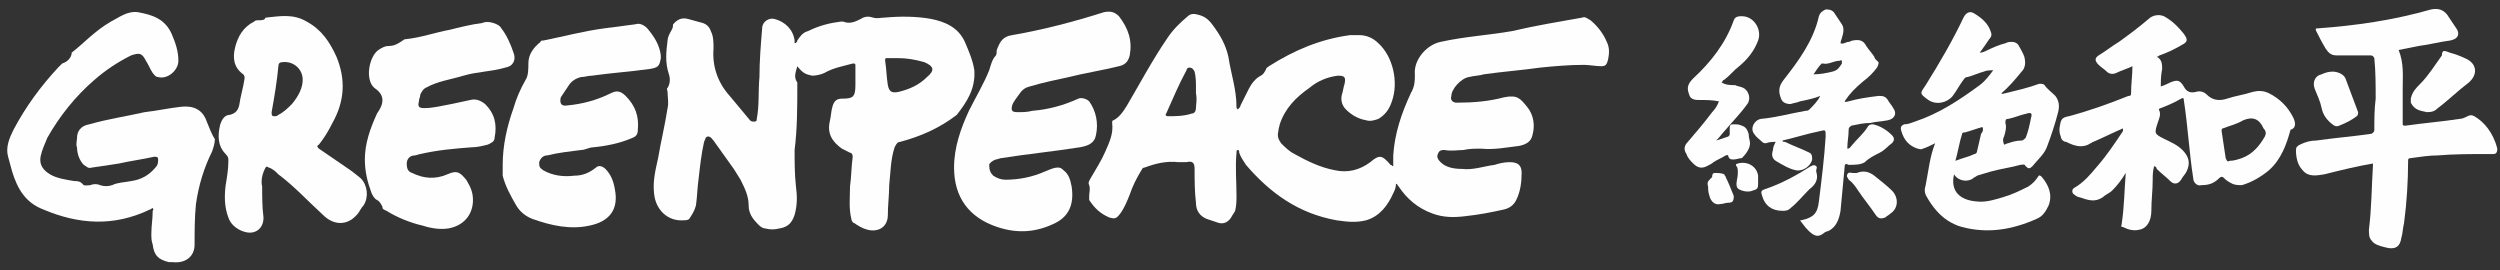 <?xml version="1.0" encoding="utf-8"?>
<!-- Generator: Adobe Illustrator 22.0.1, SVG Export Plug-In . SVG Version: 6.00 Build 0)  -->
<svg version="1.1" id="Livello_1" xmlns="http://www.w3.org/2000/svg" xmlns:xlink="http://www.w3.org/1999/xlink" x="0px" y="0px"
	 viewBox="0 0 185 20" style="enable-background:new 0 0 185 20;" xml:space="preserve">
<rect x="0" y="0" width="185" height="20" fill="#333333" stroke="none"/>
<style type="text/css">
	.st0{fill:#FDFEFD;}
</style>
<g>
	<path class="st0" d="M117.7,1.5c-0.2-0.1-0.4-0.3-0.6-0.2c-1.7,0.3-3.5,0.6-5.2,1c-1.7,0.3-3.5,0.4-5.3,0.8c-1,0.2-2,1.3-1.9,2.4
		c0,0.4,0,0.8-0.2,1.2c0,0.1-0.1,0.1-0.1,0.2c-0.7,1.5-1.2,3-1.3,4.6c0,0.3,0,0.5,0,0.8c-0.1,0-0.1-0.1-0.2-0.1
		c-0.6-0.7-0.8-0.8-1.5-0.2c-0.8,0.6-1.7,0.8-2.6,0.6c-1.1-0.2-2.1-0.7-3-1.2c-0.4-0.2-0.7-0.5-1-0.8c-0.2-0.3-0.3-0.5-0.2-0.9
		c0-0.2,0.1-0.4,0.1-0.5c0.4-1.2,1.2-2,2.2-2.7C97.5,6,98.2,5.7,99,5.6c0.5,0,0.6,0.1,0.5,0.6c-0.1,0.3-0.1,0.5-0.2,0.8
		c-0.1,0.4,0,0.8,0.3,1.1c0.4,0.4,0.9,0.7,1.5,0.8c0.3,0.1,0.6,0,0.9-0.1c0.5-0.3,0.8-0.7,1-1.3c0.5-1.4,0.1-3.3-1-4.3
		c-0.4-0.4-0.9-0.6-1.4-0.6c-0.2,0-0.5,0-0.7,0c-2.2,0.3-4.1,1.1-6,2.3c-0.1,0.1-0.2,0.1-0.2,0.2c-0.1,0.2-0.2,0.4-0.4,0.5
		c-0.4,0.2-0.7,0.6-0.9,1c-0.2,0.4-0.4,0.8-0.6,1.2c0,0.1-0.1,0.2-0.2,0.3c-0.1-0.1-0.1-0.1-0.1-0.2c0-1.3-0.4-2.4-0.6-3.7
		c-0.2-0.9-0.6-1.6-1.2-2.4c-0.3-0.4-0.6-0.6-1-0.7c-0.3-0.1-0.6-0.1-0.8,0.1c-0.6,0.5-1.1,1-1.5,1.6c-1.1,1.6-2,3.3-3,5
		c-0.3,0.5-0.6,0.9-1,1.1c-0.1,0-0.1,0.1-0.1,0.2c0.1,0.8-0.2,1.4-0.5,2.1c-0.3,0.7-0.7,1.3-1.1,2c-0.1,0.2-0.2,0.3-0.1,0.5
		c0.1,0.3,0,0.5,0,0.8c0,0.1,0,0.2,0,0.3c0.4,0.6,0.8,1,1.5,1.3c0.4,0.1,0.5,0.1,0.8-0.3c0.3-0.4,0.5-0.9,0.7-1.4
		c0.2-0.6,0.5-1.2,0.8-1.7c0.1-0.1,0.1-0.3,0.3-0.3c0.8-0.3,1.6-0.5,2.5-0.4c0.2,0,0.4,0,0.6,0c0.4-0.1,0.6,0,0.6,0.5
		c0,0.8,0,1.7,0.1,2.5c0,0.6,0.3,1,0.8,1.2c0.3,0.1,0.6,0.2,0.9,0.3c0.4,0.1,0.7-0.1,0.9-0.4c0.1-0.2,0.2-0.3,0.3-0.5
		c0.1-0.4,0.1-0.8,0.1-1.1c0-1.1-0.1-2.1,0-3.2c0-0.1,0-0.2,0.1-0.2c0.1,0,0.1,0.1,0.1,0.2c0.1,0.3,0.3,0.6,0.5,0.9
		c1.8,2.1,3.9,3.6,6.7,4.1c0.7,0.1,1.4,0.2,2.2,0c1-0.3,1.6-1.1,2-2c0.1-0.2,0.2-0.4,0.2-0.7c0.1,0,0.1,0.1,0.2,0.2
		c0.6,0.9,1.4,1.6,2.5,2c0.8,0.3,1.6,0.3,2.4,0.2c1-0.1,2-0.3,2.9-0.5c0.4-0.1,0.7-0.3,0.9-0.7c0.3-0.6,0.4-1.3,0.4-2
		c0-0.6-0.3-0.8-0.9-0.8c-0.4,0-0.8,0.1-1.1,0.2c-0.8,0.1-1.6,0.4-2.4,0.3c-0.6,0-1.2-0.1-1.6-0.5c-0.2-0.2-0.3-0.4-0.2-0.6
		c0.1-0.3,0.3-0.3,0.5-0.3c0.5,0.1,1,0,1.4,0c0.4-0.1,0.9-0.1,1.3-0.1c1,0.1,1.9-0.1,2.8-0.2c0.5-0.1,0.9-0.3,1-0.8
		c0.2-0.7,0.1-1.5-0.4-2.1c-0.5-0.6-0.7-0.9-1.7-0.7c-1.1,0.3-2.3,0.4-3.5,0.4c-0.3,0-0.5-0.2-0.4-0.5c0-0.5,0.7-1.3,1.3-1.4
		c0.4-0.1,0.8-0.1,1.1-0.2c1.4-0.2,2.8-0.3,4.2-0.5c1-0.1,2.1-0.2,3.2-0.2c0.4,0,0.9,0.1,1.3,0.1c0.3,0,0.4-0.1,0.5-0.5
		c0.1-0.5,0.1-0.9-0.1-1.3C118.7,2.6,118.3,2,117.7,1.5z M88.5,8c0,0.2-0.1,0.4-0.3,0.4c-0.6,0.2-1.2,0.2-1.8,0.2
		c-0.1,0-0.2-0.1-0.1-0.2c0.5-1.1,0.9-2.1,1.5-3.2c0-0.1,0.1-0.2,0.2-0.2c0.2,0,0.3,0.1,0.4,0.3c0.1,0.4,0.1,0.8,0.1,1.1
		c0,0.2,0,0.3,0,0.5c0,0,0,0,0,0C88.6,7.4,88.5,7.7,88.5,8z"/>
	<path class="st0" d="M72.1,5.2c-0.1-0.7-0.4-1.4-0.7-2.1c-0.5-1.1-1.5-1.5-2.5-1.7c-1.1-0.2-2.3-0.2-3.4-0.1c-0.3,0-0.6,0.1-0.9,0
		c-0.3-0.1-0.6-0.1-0.9,0.1c-0.4,0.2-0.8,0.4-1.3,0.2c0,0-0.1,0-0.2,0c-0.8,0.1-1.6,0.3-2.4,0.7C59.4,2.4,59.2,2.7,59,3
		c0,0.1-0.1,0.2-0.2,0.2c0-0.1,0-0.1,0-0.2c-0.1-0.8-0.7-1.4-1.5-1.6c-0.4-0.1-0.9,0.2-0.9,0.7c-0.1,1.2-0.2,2.4-0.2,3.6
		c-0.1,1,0,2.1-0.2,3.1c0,0.1,0,0.2-0.2,0.2c-0.1,0-0.2,0-0.3-0.1C55,8.3,54.5,7.7,54,7.1c-0.9-1-1.3-2.2-1.2-3.5
		c0-0.5,0-0.9-0.2-1.3c-0.1-0.3-0.3-0.5-0.6-0.6c-0.4-0.1-0.7-0.2-1.1-0.3c-0.4-0.1-0.7,0-1,0.3c-0.1,0.1-0.1,0.1-0.1,0.2
		c0,0.2-0.1,0.3-0.2,0.5c-0.1,0.2-0.2,0.4-0.2,0.6c-0.1,0.8-0.2,1.6,0.1,2.5c0.1,0.3,0.1,0.7-0.1,1c-0.1,0.1,0,0.2,0,0.3
		c0,0.4,0.1,0.8,0,1.2c-0.2,1.3-0.5,2.5-0.7,3.7c-0.2,0.9-0.4,1.7-0.3,2.6c0.1,1.2,1,2.1,2.2,2c0.1,0,0.3,0,0.4-0.1
		c0.2-0.3,0.4-0.6,0.5-1c0.1-0.7,0.1-1.3,0.2-2c0.1-0.9,0.2-1.8,0.4-2.7c0.1-0.2,0.1-0.4,0.3-0.4c0.2,0,0.3,0.2,0.4,0.3
		c0.5,0.7,1,1.4,1.5,2.1c0.2,0.3,0.3,0.5,0.5,0.8c0.3,0.6,0.6,1.2,0.6,1.9c0,0.6,0.3,1,0.7,1.4c0.1,0.1,0.3,0.3,0.5,0.3
		c0.4,0.1,0.7,0.1,1.1,0c0.6-0.1,0.9-0.4,1.1-1c0.2-0.7,0.2-1.4,0.1-2.1c-0.1-0.9-0.1-1.8-0.1-2.7c0.2-1.6,0.2-3.2,0.2-4.8
		c0-0.1,0-0.1,0-0.2c-0.3-0.4-0.1-0.8,0-1.2c0.4,0.5,0.6,0.6,1.1,0.7c0.3,0,0.7-0.1,0.9-0.2c0.7-0.4,1.4-0.5,2.1-0.7
		c0.2,0,0.2,0,0.2,0.2c0,0.5,0,0.9,0,1.4c0,0.9-0.2,1-1,1c-0.4,0-0.6,0.2-0.7,0.6c-0.1,0.3-0.1,0.7-0.2,1.1c-0.2,0.9,0.2,1.5,0.9,2
		c0.2,0.1,0.4,0.2,0.6,0.3c0.1,0,0.2,0.1,0.2,0.3c-0.1,0.7-0.1,1.5-0.2,2.2c0,0.8-0.1,1.6,0.1,2.4c0,0.1,0.1,0.3,0.2,0.3
		c0.3,0.2,0.6,0.4,1,0.5c0.8,0.2,1.5-0.2,1.5-1.1c0-0.7,0.1-1.5,0.1-2.2c0.1-0.9,0.1-1.9,0.4-2.8c0.1-0.2,0.2-0.4,0.4-0.4
		c1.5-0.4,2.9-1,4.2-2C71.5,7.6,72.2,6.6,72.1,5.2z M68.6,5.7c-0.6,0.6-1.3,0.9-2.1,1.1c-0.5,0.1-0.7,0-0.8-0.5
		c-0.1-0.6-0.1-1.2-0.2-1.8c0-0.2,0-0.2,0.2-0.2c0.2,0,0.5,0,0.7,0c0.7,0,1.3,0.1,2,0.3C69.1,4.9,69.2,5.2,68.6,5.7z"/>
	<path class="st0" d="M15.3,9c-0.3-0.9-1-1.2-1.9-1.1c-0.9,0.1-1.8,0.3-2.7,0.4C9.4,8.6,8,8.8,6.6,9.2C6,9.3,5.7,9.7,5.7,10.2
		c0,0.2-0.1,0.5,0,0.7c0,0.5,0.2,1,0.5,1.3c0.2,0.1,0.3,0.3,0.6,0.2c0.7-0.1,1.4-0.2,2-0.3c0.9-0.2,1.7-0.3,2.6-0.5
		c0.2,0,0.3,0,0.3,0.2c0,0.2,0,0.4-0.2,0.6c-0.5,0.6-1.1,0.9-1.8,1c-0.5,0.1-1,0.1-1.4,0.3c-0.3,0.1-0.6,0.1-0.9,0
		c-0.2-0.1-0.5-0.1-0.7,0c-0.2,0-0.5,0.1-0.6-0.1c-0.2-0.2-0.4-0.2-0.6-0.2c-0.6-0.1-1.3-0.2-1.8-0.5c-0.5-0.3-0.8-0.7-0.7-1.3
		c0.1-0.5,0.3-0.9,0.5-1.4C4.4,8.6,5.6,7.1,7,5.9c0.8-0.7,1.7-1.3,2.7-1.8c0.6-0.2,0.8-0.2,1.1,0.4c0.2,0.3,0.3,0.6,0.5,0.9
		c0.1,0.1,0.2,0.3,0.4,0.3c0.7,0.2,1.5-0.5,1.5-1.2c0-0.7-0.2-1.3-0.5-2c-0.5-1.1-1.4-1.4-2.5-1.6c-0.8-0.1-1.4,0.4-2,0.7
		C7,2.3,6.2,3.2,5.3,3.9c0,0,0,0.1,0,0.1C5.2,4.4,4.9,4.6,4.6,4.7C4.5,4.8,4.4,4.9,4.3,5C3,6.4,1.9,7.9,1,9.6
		c-0.3,0.6-0.6,1.3-0.4,2c0.1,0.4,0.2,0.7,0.3,1.1c0.4,1.3,1,2.3,2.3,2.8c2.6,1.1,5.2,1.3,7.9,0c0.1,0,0.1-0.1,0.2-0.1
		c0.1,0.1,0,0.2,0,0.2c0,0.6-0.1,1.1-0.1,1.7c0,0.3,0,0.5,0.1,0.8c0.1,0.8,0.4,1.1,1.2,1.3c0.1,0,0.2,0,0.3,0
		c0.9,0.1,1.6-0.4,1.6-1.3c0-1,0-2,0.1-3c0.2-1.4,0.6-2.7,1.2-3.9c0.1-0.3,0.2-0.6,0.2-0.9C15.7,10,15.5,9.5,15.3,9z"/>
	<path class="st0" d="M73.7,11.8c0.1,0,0.3-0.1,0.4-0.1c1.9-0.3,3.9-0.5,5.8-0.8c0.6-0.1,1.1-0.3,1.2-0.9c0.2-0.9,0-1.8-0.5-2.5
		c-0.2-0.2-0.6-0.3-0.8-0.2c-1.1,0.5-2.2,0.8-3.4,0.9c-0.4,0.1-0.7,0.1-1.1,0.1c-0.4,0-0.5-0.1-0.4-0.5C75,7.5,75.2,7.3,75.4,7
		c0.2-0.3,0.4-0.5,0.8-0.6c1-0.3,2-0.5,2.9-0.7c1.2-0.3,2.5-0.5,3.7-0.8c0.5-0.1,0.7-0.4,0.8-0.8c0.2-1.1-0.1-2-0.8-2.9
		c-0.3-0.3-0.6-0.4-1.1-0.3c-2.2,0.7-4.5,1.3-6.8,1.7c-0.7,0.1-0.9,0.5-1.1,1c-0.1,0.2,0,0.3-0.1,0.5c-0.3,0.3-0.4,0.8-0.5,1.1
		c-0.4,1-1,2-1.5,3c-0.6,1.3-1.1,2.7-1.1,4.2c0,2.2,1.1,3.7,3.2,4.4c1.5,0.5,2.9,0.4,4.3-0.3c1-0.5,1.4-1.4,1.2-2.7
		c-0.1-0.5-0.2-0.9-0.6-1.2c-0.1-0.1-0.2-0.2-0.4-0.2c-0.4,0-0.7,0.2-1,0.3c-0.9,0.4-1.9,0.6-2.9,0.6c-0.3,0-0.6-0.1-0.9-0.3
		c-0.2-0.2-0.3-0.4-0.3-0.8C73.2,12.1,73.4,11.9,73.7,11.8z"/>
	<path class="st0" d="M25.5,12.3c-0.6-0.4-1.3-0.9-1.9-1.3c-0.1-0.1-0.2-0.2,0-0.3c0.4-0.5,0.7-1,1-1.6c0.9-1.6,1-3.2,0.3-4.9
		c-0.5-1.1-1.1-2-2.2-2.6c-1-0.6-2-0.4-3-0.3c0,0-0.1,0-0.1,0.1c-0.1,0.1-0.3,0.1-0.5,0.1c-0.1,0-0.2,0-0.3,0.1
		c-0.8,0.4-1.2,1.1-1.4,1.9c-0.2,0.8-0.1,1.5,0.6,2c0.1,0.1,0.1,0.2,0.1,0.3c-0.1,0.7-0.3,1.3-0.4,2c-0.1,0.4-0.3,0.6-0.7,0.7
		c-0.4,0-0.6,0.4-0.7,0.7c-0.2,0.8-0.2,1.6,0.4,2.2c0.2,0.2,0.2,0.3,0.2,0.5c0,0.6-0.1,1.2-0.2,1.8c-0.1,0.8-0.1,1.6,0.2,2.4
		c0.2,0.6,0.8,1,1.4,1.1c0.5,0.1,1.2-0.2,1.2-1.1c-0.1-0.8-0.1-1.5-0.1-2.3c-0.1-0.4,0-0.9,0.2-1.3c0.1-0.2,0.1-0.2,0.3-0.1
		c0.3,0.1,0.5,0.3,0.7,0.5c1.2,0.9,2.2,2,3.3,3c0.8,0.8,1.8,0.8,2.5,0c0.2-0.2,0.3-0.5,0.5-0.7c0.4-0.6,0.3-1.5-0.2-2
		C26.1,12.7,25.8,12.5,25.5,12.3z M21.6,7.7c-0.3,0.3-0.6,0.6-1,0.8c-0.1,0.1-0.2,0.1-0.3,0.1c-0.2,0-0.2-0.1-0.2-0.3
		c0.2-1.1,0.4-2.3,0.5-3.4c0-0.2,0.1-0.3,0.3-0.3c0.8-0.1,1.5,0.5,1.5,1.3C22.4,6.5,22.1,7.1,21.6,7.7z"/>
	<path class="st0" d="M42.1,6.3c0.2-0.3,0.5-0.5,0.9-0.6c0.3,0,0.5-0.1,0.8-0.1c1.4-0.2,2.9-0.3,4.3-0.5c0.6-0.1,0.7-0.2,0.8-0.8
		c0-0.1,0-0.2,0-0.2c-0.1-0.8-0.5-1.4-1-2c-0.3-0.3-0.6-0.4-0.9-0.3c-0.8,0.1-1.5,0.2-2.3,0.3c-1.5,0.2-3,0.6-4.5,0.9
		C40.1,3,40,3,40,3.1c-0.5,0.4-0.9,0.9-0.9,1.6c0,0.4,0,0.9-0.2,1.2C38.5,6.6,38.2,7.3,38,8c-0.5,1.4-0.8,2.8-0.8,4.2
		c0,0.3,0,0.6,0,0.8c0.2,0.8,0.6,1.5,1,2.2c0.3,0.5,0.7,0.8,1.2,1c1.4,0.5,2.8,0.8,4.2,0.5c1.5-0.3,2.2-1.2,1.9-2.7
		c-0.1-0.6-0.3-1.1-0.7-1.5c-0.2-0.2-0.5-0.3-0.7-0.1c-0.5,0.4-1,0.6-1.6,0.6c-0.8,0.1-1.6,0-2.3-0.4c-0.3-0.2-0.3-0.3-0.3-0.6
		c0.1-0.3,0.3-0.5,0.6-0.5c0.8-0.2,1.7-0.3,2.5-0.4c0.3,0,0.6-0.2,0.9-0.2c1-0.1,2-0.3,2.9-0.7c0.3-0.1,0.4-0.3,0.4-0.6
		c0.1-1-0.2-1.8-0.9-2.5c-0.4-0.4-0.7-0.4-1.1-0.2c-1,0.5-2.1,0.8-3.2,0.9c-0.5,0.1-0.6-0.2-0.5-0.6C41.7,6.9,41.9,6.6,42.1,6.3z"/>
	<path class="st0" d="M34.8,7.4c-0.5,0.1-0.9,0.2-1.4,0.3c-0.6,0.1-1.3,0.3-2,0.3c-0.4,0-0.5-0.1-0.4-0.5c0-0.2,0.1-0.3,0.1-0.5
		c0.1-0.2,0.2-0.4,0.4-0.5c0.9-0.5,1.8-0.6,2.8-0.9c1-0.3,2.1-0.3,3.1-0.6C38,4.9,38.2,4.4,38,3.9c-0.2-0.6-0.5-1.3-0.9-1.8
		c-0.1-0.2-0.3-0.3-0.6-0.4c-0.3-0.1-0.6-0.1-0.8,0c-0.8,0.1-1.6,0.3-2.4,0.5c-1.1,0.2-2.2,0.6-3.3,0.7c-0.1,0-0.2,0.1-0.2,0.1
		c-0.3,0.2-0.6,0.4-1,0.4c-0.3,0-0.5,0.1-0.8,0.3c-0.7,0.5-1,2.2-0.3,2.8c0.3,0.2,0.6,0.5,0.6,0.9c0,0.4-0.2,0.7-0.4,1
		c-0.5,1.1-0.9,2.2-0.9,3.4c0,0.9,0.2,1.7,0.5,2.5c0.1,0.2,0.2,0.4,0.4,0.5c0.2,0.1,0.3,0.3,0.4,0.5c0,0.2,0.1,0.2,0.3,0.3
		c0.8,0.5,1.8,0.9,2.7,1.1c0.6,0.2,1.3,0.3,1.9,0.2c1.1-0.2,1.8-1,1.8-2.1c0-0.6-0.2-1-0.5-1.5c-0.5-0.6-0.7-0.7-1.4-0.4
		c-0.9,0.4-1.8,0.3-2.6-0.1c-0.3-0.1-0.4-0.3-0.4-0.7c0-0.3,0.2-0.6,0.6-0.6c0.1,0,0.3-0.1,0.4-0.1c1.3-0.3,2.5-0.4,3.8-0.5
		c0.4,0,0.8-0.1,1.2-0.2c0.2-0.1,0.5-0.2,0.5-0.5c0.2-1,0-1.8-0.7-2.5C35.5,7.4,35.2,7.3,34.8,7.4z"/>
	<path class="st0" d="M169.7,8.7c-0.4-0.8-1-1.4-1.8-1.8c-0.4-0.2-0.8-0.2-1.2-0.1c-0.6,0.2-1.3,0.3-1.9,0.5
		c-0.6,0.2-1.1,0.1-1.5-0.3c-0.2-0.2-0.5-0.3-0.8-0.2c-0.4,0.1-0.7,0-0.9-0.4c-0.3-0.5-0.5-0.5-1-0.3c-0.2,0.1-0.4,0.2-0.7,0.3
		c0-0.4,0-0.8,0.1-1.3c0-0.3,0-0.7-0.4-0.9c0.1,0,0.2-0.1,0.2-0.1c0.6-0.2,1.2-0.5,1.7-0.8c0.4-0.2,0.4-0.4,0.1-0.8
		c-0.4-0.5-0.8-0.9-1.3-1.2c-0.4-0.3-1-0.2-1.3,0.1c-0.7,0.6-1.5,1.2-2.2,1.7c-0.5,0.3-1,0.7-1.5,1c-0.3,0.2-0.3,0.4,0,0.7
		c0.2,0.2,0.4,0.3,0.6,0.5c0.2,0.2,0.5,0.2,0.7,0.1c0.4-0.2,0.8-0.3,1.2-0.5c0,0.7-0.1,1.3-0.1,2c0,0.2-0.1,0.2-0.2,0.2
		c-1.5,0.6-2.9,1.1-4.4,1.5c-0.6,0.1-0.6,0.3-0.7,0.9c0,0.2,0,0.4,0.1,0.6c0,0.2,0.2,0.4,0.4,0.4c0.6,0.3,1.2,0.5,1.8,0.1
		c0.1,0,0.1-0.1,0.2-0.1c0.7-0.3,1.5-0.7,2.2-1c0,0.1,0,0.2,0,0.2c-0.6,0.9-1.2,1.8-1.9,2.6c-0.5,0.6-1,1.2-1.7,1.6
		c-0.2,0.1-0.2,0.4,0,0.5c0.1,0.1,0.3,0.2,0.4,0.2c0.6,0.2,1.1,0.4,1.7,0c0.2-0.2,0.5-0.3,0.7-0.5c0.4-0.4,0.7-0.8,1-1.3
		c0,0,0,0.1,0,0.1c-0.1,1.2-0.1,2.4-0.3,3.7c0,0.1-0.1,0.2,0.1,0.2c0.4,0.2,0.8,0.3,1.2,0.2c0.6-0.1,0.9-0.7,0.9-1.4
		c0-0.8,0.1-1.5,0.1-2.3c0-0.3,0-0.6,0.1-1c0.1,0,0.2,0.1,0.2,0.2c0.3,0.3,0.7,0.6,1,0.9c0.3,0.3,0.6,0.2,0.8-0.1
		c0.1-0.2,0.3-0.4,0.4-0.6c0.3-0.6,0.2-1.1-0.3-1.6c-0.4-0.4-0.9-0.6-1.3-0.8c-0.8-0.4-0.8-0.4-0.5-1.3c0.1-0.3,0.2-0.5,0.1-0.8
		c-0.1-0.1,0-0.2,0.1-0.2c0.5-0.2,1-0.4,1.5-0.7c0.2-0.1,0.2,0,0.2,0.1c0.3,1.9,0.4,3.9,0.7,5.8c0,0.3,0.3,0.6,0.6,0.5
		c0.5,0,0.9-0.1,1.3-0.5c0.2-0.2,0.3-0.1,0.4,0c0.2,0.2,0.4,0.3,0.6,0.4c0.2,0.1,0.5,0.1,0.7,0.1c0.7-0.2,1.4-0.6,2-1.1
		c0.9-0.8,1.3-1.9,1.6-3C169.9,9.5,169.9,9.1,169.7,8.7z M167.6,10.1c-0.4,0.7-0.9,1.3-1.7,1.6c-0.3,0.1-0.6,0.2-0.9,0.2
		c-0.2,0.1-0.2,0-0.3-0.2c-0.1-0.7-0.2-1.3-0.3-2c0-0.1,0-0.2,0.1-0.2c0.5-0.2,1-0.3,1.5-0.6c0.7-0.3,1.2-0.1,1.5,0.6
		C167.7,9.7,167.7,9.9,167.6,10.1z"/>
	<path class="st0" d="M146,13.2c0.1-0.1,0.2-0.1,0.3-0.2c0.3-0.1,0.7-0.2,1-0.3c0.7-0.2,1.5-0.3,2.2-0.5c0.2,0,0.3-0.1,0.4,0.1
		c0.2,0.2,0.3,0.2,0.5,0c0.4-0.5,0.9-0.9,1.1-1.5c0.3-0.8,0.6-1.7,0.8-2.5c0.1-0.4,0.1-0.8-0.2-1.2c-0.3-0.3-0.6-0.5-0.8-0.8
		c-0.1-0.1-0.2-0.1-0.4-0.1c-0.8,0.3-1.7,0.5-2.5,0.7c-0.1,0-0.2,0.1-0.3,0c0.6-0.5,1-1,1.5-1.6c0.3-0.3,0.3-0.7,0.2-1.1
		c-0.1-0.3-0.3-0.6-0.4-0.8c-0.1-0.2-0.3-0.3-0.5-0.3c-0.2,0-0.3,0-0.5,0.1c-0.4,0.1-0.9,0.3-1.3,0.5c-0.2,0.1-0.4,0.2-0.6,0.2
		c0.3-0.4,0.5-0.7,0.7-1c0.2-0.2,0.2-0.4,0.1-0.6c-0.2-0.6-0.7-1-1.2-1.3c-0.3-0.2-0.6-0.1-0.8,0.3c-0.8,1.7-1.8,3.4-2.8,5
		c-0.4,0.6-0.5,0.6,0.2,1.1c0.6,0.4,1.4,0.2,1.8-0.3c0.3-0.4,0.5-0.8,0.8-1.2c0.1-0.1,0.1-0.2,0.3-0.2c0.4-0.1,0.8-0.3,1.2-0.4
		c0.2-0.1,0.5-0.1,0.7-0.1c-0.3,0.4-0.6,0.8-1,1.1c-1.5,1.1-3,2.1-4.8,2.7c-0.3,0.1-0.5,0.2-0.8,0.2c-0.2,0.1-0.3,0.2-0.2,0.5
		c0.2,0.7,0.6,1.1,1.2,1.3c0.1,0,0.2,0.1,0.4,0c0.3-0.1,0.5-0.2,0.9-0.4c-0.4,1-0.5,2.1-0.7,3.1c-0.1,0.3-0.1,0.6,0.1,0.9
		c0.4,0.7,0.9,1.3,1.5,1.7c0.3,0.2,0.7,0.4,1.1,0.5c1.9,0.5,3.7,0.2,5.5-0.6c0.5-0.2,0.7-0.6,0.9-1c0.3-0.8,0-1.5-0.5-2.1
		c-0.1-0.1-0.2-0.2-0.3,0c-0.2,0.3-0.4,0.5-0.7,0.7c-0.6,0.3-1.2,0.6-1.9,0.8c-0.7,0.2-1.3,0.4-2,0.3c-1.1-0.1-1.9-0.7-1.6-2
		C144.9,13.4,145.6,13.5,146,13.2z M148.3,10.1c0.1-0.3,0.2-0.7,0.1-1c0-0.2,0-0.3,0.2-0.3c0.5-0.1,0.9-0.3,1.4-0.4
		c0.3-0.1,0.4,0,0.3,0.3c-0.1,0.5-0.2,1-0.4,1.5c-0.1,0.1-0.2,0.2-0.3,0.2c-0.4,0-0.7,0.1-1,0.2c-0.1,0-0.2,0.1-0.3,0.1
		C148.2,10.4,148.2,10.3,148.3,10.1z M145.2,9.9c0-0.1,0.1-0.1,0.2-0.1c0.4-0.1,0.9-0.3,1.3-0.4c0.1,0.2,0,0.4-0.1,0.5
		c-0.1,0.4-0.2,0.9-0.3,1.3c0,0.1-0.1,0.2-0.2,0.2c-0.4,0.2-0.9,0.3-1.4,0.5C144.9,11.2,145,10.5,145.2,9.9z"/>
	<path class="st0" d="M183.1,8.6c-0.2-0.1-0.3-0.1-0.5,0c-0.2,0.1-0.4,0.2-0.6,0.2c-1.3,0.2-2.6,0.3-4,0.5c-0.1,0-0.2,0-0.2-0.1
		c0-0.9,0-1.7,0-2.6c0-1,0.1-1.9-0.3-2.9c0.5-0.1,1-0.2,1.5-0.3c0.8-0.1,1.5-0.3,2.3-0.4c0.6-0.1,0.8-0.5,0.4-1
		c-0.2-0.3-0.4-0.6-0.6-0.9c-0.3-0.4-0.7-0.5-1.2-0.4c-2.8,0.8-5.6,1.2-8.4,1.4c-0.1,0-0.2,0-0.1,0.2c0.2,0.4,0.4,0.8,0.7,1.3
		c0.2,0.3,0.4,0.5,0.8,0.5c0.8,0,1.7,0,2.5,0c0.1,0,0.2,0,0.3,0.2c0.1,1,0.1,2,0.1,3c-0.1,0.8-0.1,1.5-0.1,2.3
		c0,0.2-0.1,0.2-0.2,0.3c-1.4,0.2-2.7,0.3-4.1,0.5c-0.4,0-0.8,0.1-1.2,0.3c-0.2,0.1-0.3,0.2-0.3,0.4c0,0.5,0.1,1.1,0.5,1.5
		c0.4,0.5,1,0.4,1.6,0.3c1.2-0.3,2.4-0.6,3.6-0.8c0,0.1,0,0.1,0,0.1c-0.1,1.6-0.1,3.2-0.3,4.8c0,0.3,0,0.6,0.2,0.8
		c0.2,0.3,0.6,0.4,1,0.5c0.7,0.2,1.1,0,1.2-0.7c0.1-0.3,0.1-0.7,0.2-1.1c0.2-1.5,0.3-3.1,0.3-4.6c0-0.1,0-0.2,0.2-0.2
		c0.7-0.1,1.4-0.2,2-0.2c1.2-0.1,2.4-0.1,3.6-0.1c0.2,0,0.3,0,0.5,0c0.2,0,0.3-0.1,0.3-0.4C184.5,9.8,183.8,9,183.1,8.6z"/>
	<path class="st0" d="M138,12c0.3-0.3,0.7-0.5,1.1-0.7c0.4-0.2,0.6-0.5,0.9-0.7c0.2-0.2,0.2-0.4,0-0.6c-0.4-0.4-0.9-0.7-1.4-0.8
		c-0.1,0-0.3,0-0.4,0.2c-0.3,0.5-0.8,0.9-1.2,1.4c-0.1,0.1-0.1,0.2-0.3,0.2c0-0.5,0.1-0.9,0.1-1.4c0-0.2,0.1-0.2,0.2-0.3
		c0.5-0.1,0.9-0.2,1.4-0.2c0.4-0.1,0.8-0.1,1.3-0.2c0.5-0.1,0.7-0.5,0.4-0.9c-0.1-0.2-0.3-0.4-0.4-0.6c-0.2-0.3-0.4-0.3-0.7-0.3
		c-0.8,0.1-1.5,0.2-2.2,0.4c-0.1,0-0.2,0.1-0.3,0c0.4-0.6,0.8-1,1.4-1.5c0.4-0.3,0.7-0.6,1-1c0.1-0.2,0.2-0.4,0-0.5
		c-0.1-0.1-0.2-0.2-0.2-0.3c-0.2-0.3-0.4-0.5-0.6-0.8c-0.2-0.4-0.5-0.5-1-0.4c-0.1,0-0.2,0.1-0.3,0.1c-0.2,0-0.4,0.2-0.6,0.1
		c0-0.2,0.1-0.3,0.1-0.4c0.1-0.3,0.2-0.7,0-1c-0.2-0.3-0.4-0.6-0.6-0.9c-0.2-0.2-0.4-0.2-0.6-0.2c-0.2,0.1-0.4,0.2-0.5,0.5
		c-0.4,1.8-1.5,3.3-2.6,4.7c-0.4,0.5-0.4,0.9-0.2,1.4c0.1,0.3,0.4,0.4,0.7,0.4c0.3-0.1,0.5-0.1,0.7-0.2c0.5-0.1,1-0.2,1.5-0.4
		c-0.2,0.4-0.5,0.7-0.8,1c-0.1,0.1-0.2,0.1-0.3,0.1c-1.1,0.2-2.2,0.5-3.3,0.6c-0.5,0.1-0.8,0.7-0.5,1.1c0.2,0.3,0.4,0.4,0.6,0.6
		c0.1,0.1,0.2,0.1,0.3,0.1c0.2-0.1,0.5-0.1,0.7-0.1c-0.1,0.2-0.2,0.4-0.2,0.6c-0.1,0.3-0.1,0.6,0.2,0.8c0.5,0.3,1,0.6,1.5,0.7
		c0.5,0.1,1.1-0.3,1.2-0.8c0-0.2,0-0.4-0.2-0.5c-0.6-0.3-1.2-0.5-1.8-0.8c-0.1,0-0.2,0-0.2-0.1c0.9-0.2,1.8-0.5,2.8-0.7
		c0.4-0.1,0.4-0.1,0.4,0.4c-0.1,1.6-0.3,3.2-0.5,4.8c-0.1,0.9-0.4,1.2-1.3,1.4c0,0,0,0-0.1,0c0.3,0.4,0.5,0.7,0.9,1
		c0.3,0.2,0.5,0.2,0.8,0c0.1-0.1,0.3-0.2,0.4-0.2c0.6-0.3,0.8-0.9,0.9-1.5c0.1-1.1,0.2-2.1,0.3-3.2c0-0.3,0.1-0.3,0.3-0.2
		C137.2,12.2,137.7,12.2,138,12z M136.3,4.7c-0.2,0.3-0.3,0.5-0.7,0.6c-0.4,0.1-0.9,0.2-1.4,0.2c0.2-0.3,0.4-0.6,0.6-0.8
		c0,0,0,0,0.1,0c0.4,0.1,0.8-0.2,1.2-0.2c0.1,0,0.1-0.1,0.2,0C136.3,4.6,136.3,4.6,136.3,4.7z"/>
	<path class="st0" d="M129.5,10.6c0-0.2-0.1-0.4-0.1-0.7c-0.1-0.3-0.2-0.5-0.5-0.6c-0.2-0.1-0.4-0.1-0.6-0.1c-0.2,0-0.3,0-0.3,0.3
		c0,0.1,0,0.2,0,0.4c0,0.1,0,0.1-0.1,0.2c-0.3,0.1-0.6,0.2-0.9,0.3c0.3-0.3,0.5-0.6,0.7-0.8c0.5-0.6,1.1-1.2,1.6-1.9
		c0.3-0.4,0.1-1-0.3-1.2c-0.2-0.1-0.4-0.1-0.6-0.2c-0.3,0-0.7,0-1-0.2c0.1-0.1,0.1-0.2,0.2-0.2c0.4-0.3,0.7-0.7,1.1-1
		c0.6-0.5,1.1-1.1,1.4-1.9c0.3-0.8-0.3-1.8-1.2-1.8c-0.2,0-0.5,0-0.6,0.3c-0.6,1.7-1.7,3.1-3,4.3c-0.4,0.4-0.5,0.7-0.3,1.2
		c0.1,0.4,0.5,0.4,0.8,0.4c0.5,0,0.9,0,1.4,0.1c-0.1,0.3-0.3,0.6-0.5,0.8c-0.6,0.8-1.2,1.5-1.8,2.2c-0.3,0.3-0.3,0.6-0.1,0.9
		c0.1,0.3,0.3,0.5,0.5,0.7c0.3,0.3,0.6,0.4,1,0.2c0.2-0.1,0.4-0.2,0.5-0.3c0.3-0.2,0.6-0.3,0.9-0.5c0.1,0,0.2-0.1,0.2,0.1
		c0.1,0.2,0.2,0.2,0.4,0.2c0.2,0,0.4-0.1,0.6-0.1C129.2,11.4,129.5,11,129.5,10.6z"/>
	<path class="st0" d="M180.7,4.1c-0.5,0.7-1,1.5-1.6,2.1c-0.3,0.3-0.6,0.6-0.7,1.1c0,0.1,0,0.2,0,0.3c0.3,0.6,0.8,0.6,1.2,0.7
		c0.4,0,0.6-0.1,0.8-0.3c0.8-0.6,1.5-1.3,2.3-1.9c0,0,0.1-0.1,0.1-0.1c0.5-0.5,0.5-1.2-0.2-1.6c-0.4-0.2-0.9-0.4-1.3-0.5
		C181,3.8,180.7,3.6,180.7,4.1z"/>
	<path class="st0" d="M172.6,9.2c0.1,0.1,0.3,0.2,0.5,0.1c0.5-0.2,0.9-0.4,1.3-0.7c0.1-0.1,0.1-0.2,0.1-0.3
		c-0.3-0.8-0.6-1.6-0.9-2.4c-0.1-0.4-0.6-0.6-1-0.6c-0.3,0-0.6,0.1-0.8,0.2c-0.5,0.1-0.7,0.6-0.5,1.1c0.2,0.5,0.4,0.9,0.5,1.4
		C171.9,8.5,172.2,8.9,172.6,9.2z"/>
	<path class="st0" d="M138.7,13c-0.4-0.3-0.8-0.4-1.3-0.2c-0.1,0-0.2,0-0.3,0c-0.1,0-0.3-0.1-0.4,0.1c-0.1,0.2,0.1,0.3,0.1,0.4
		c0,0,0,0,0,0c0.3,0.2,0.5,0.5,0.7,0.8c0.4,0.6,0.9,1.2,1.3,1.8c0.2,0.3,0.4,0.3,0.7,0.2c0.1-0.1,0.3-0.2,0.4-0.3
		c0.6-0.4,0.6-1.2,0.1-1.7C139.7,13.8,139.2,13.4,138.7,13z"/>
	<path class="st0" d="M133.9,14c0.4-0.3,0.7-0.7,0.5-1.3c0,0,0-0.1,0-0.1c0-0.1,0.1-0.2,0-0.3c-0.1-0.1-0.2-0.1-0.4,0
		c-1.1,0.7-2.2,1.3-3.4,1.7c-0.3,0.1-0.3,0.2-0.2,0.5c0.2,0.7,0.7,1.1,1.5,1.1c0.2,0,0.4,0,0.6-0.2C133,15,133.4,14.5,133.9,14z"/>
	<path class="st0" d="M127.7,13.1c0-0.1-0.1-0.1-0.1-0.2c-0.2-0.1-0.5-0.1-0.7-0.1c-0.2,0-0.2,0.2-0.2,0.3c0,0-0.1,0.1-0.1,0.1
		c-0.2,0.2-0.3,0.3-0.2,0.6c0,0.2,0,0.4,0.1,0.7c0.1,0.4,0.4,0.7,0.8,0.6c0.2,0,0.4-0.1,0.6-0.1c0.3,0,0.4-0.1,0.4-0.5
		C128.1,14,127.9,13.5,127.7,13.1z"/>
	<path class="st0" d="M128.6,12.1c-0.1,0-0.2,0.1-0.1,0.2c0.1,0.1,0.1,0.3,0.1,0.5c0,0.3-0.1,0.6-0.1,0.8c0,0.3,0.1,0.4,0.4,0.5
		c0.3,0.1,0.6,0.1,0.8,0c0.4-0.1,0.4-0.2,0.4-0.6c0-0.1,0-0.3,0-0.5C130,12.3,129.3,11.9,128.6,12.1z"/>
</g>
</svg>
